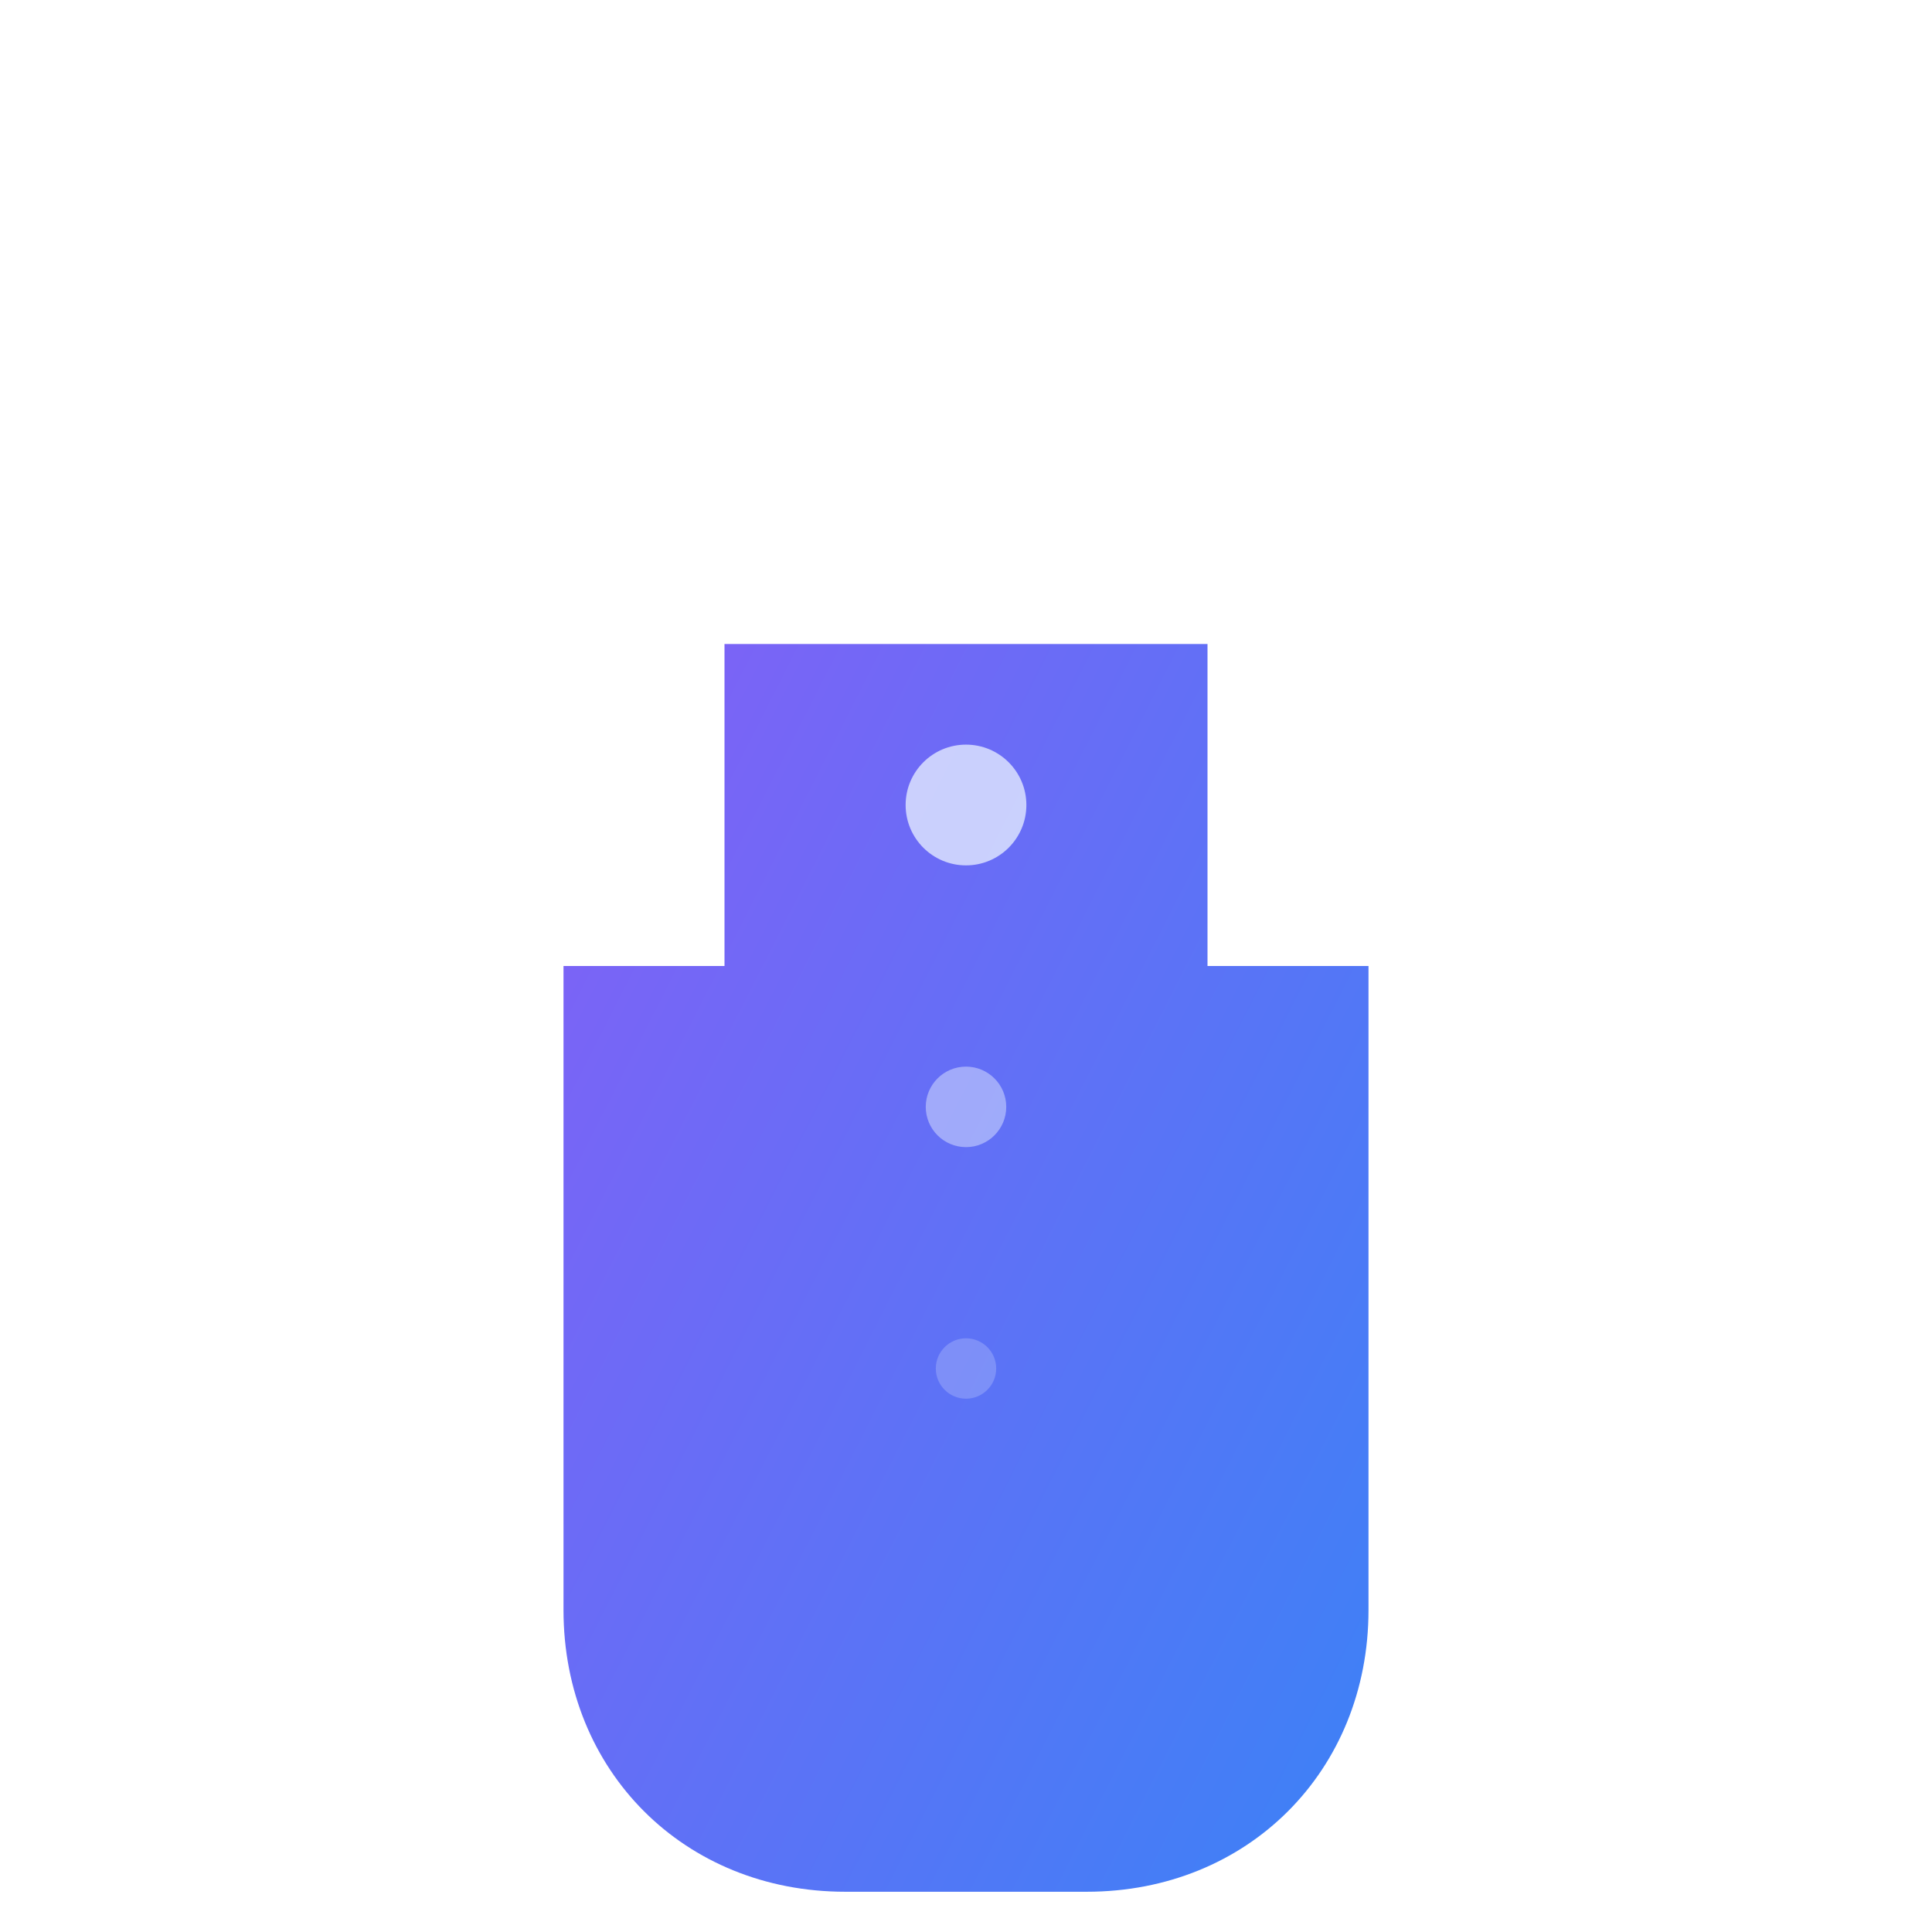 <svg width="96" height="96" viewBox="0 0 96 96" fill="none" xmlns="http://www.w3.org/2000/svg">
      <defs>
        <linearGradient id="experimentGradient" x1="0%" y1="0%" x2="100%" y2="100%">
          <stop offset="0%" style="stop-color:#8B5CF6;stop-opacity:1" />
          <stop offset="100%" style="stop-color:#3B82F6;stop-opacity:1" />
        </linearGradient>
        <filter id="bubble">
          <feGaussianBlur stdDeviation="1" result="coloredBlur"/>
          <feMerge> 
            <feMergeNode in="coloredBlur"/>
            <feMergeNode in="SourceGraphic"/>
          </feMerge>
        </filter>
      </defs>
      <path d="M48 16 L48 32 L60 32 L60 48 L68 48 L68 80 C68 88 62 94 54 94 L42 94 C34 94 28 88 28 80 L28 48 L36 48 L36 32 L48 32 Z" fill="url(#experimentGradient)"/>
      <circle cx="48" cy="40" r="3" fill="#E0E7FF" opacity="0.9" filter="url(#bubble)"/>
      <circle cx="48" cy="55" r="2" fill="#E0E7FF" opacity="0.7" filter="url(#bubble)"/>
      <circle cx="48" cy="68" r="1.5" fill="#E0E7FF" opacity="0.5" filter="url(#bubble)"/>
    </svg>